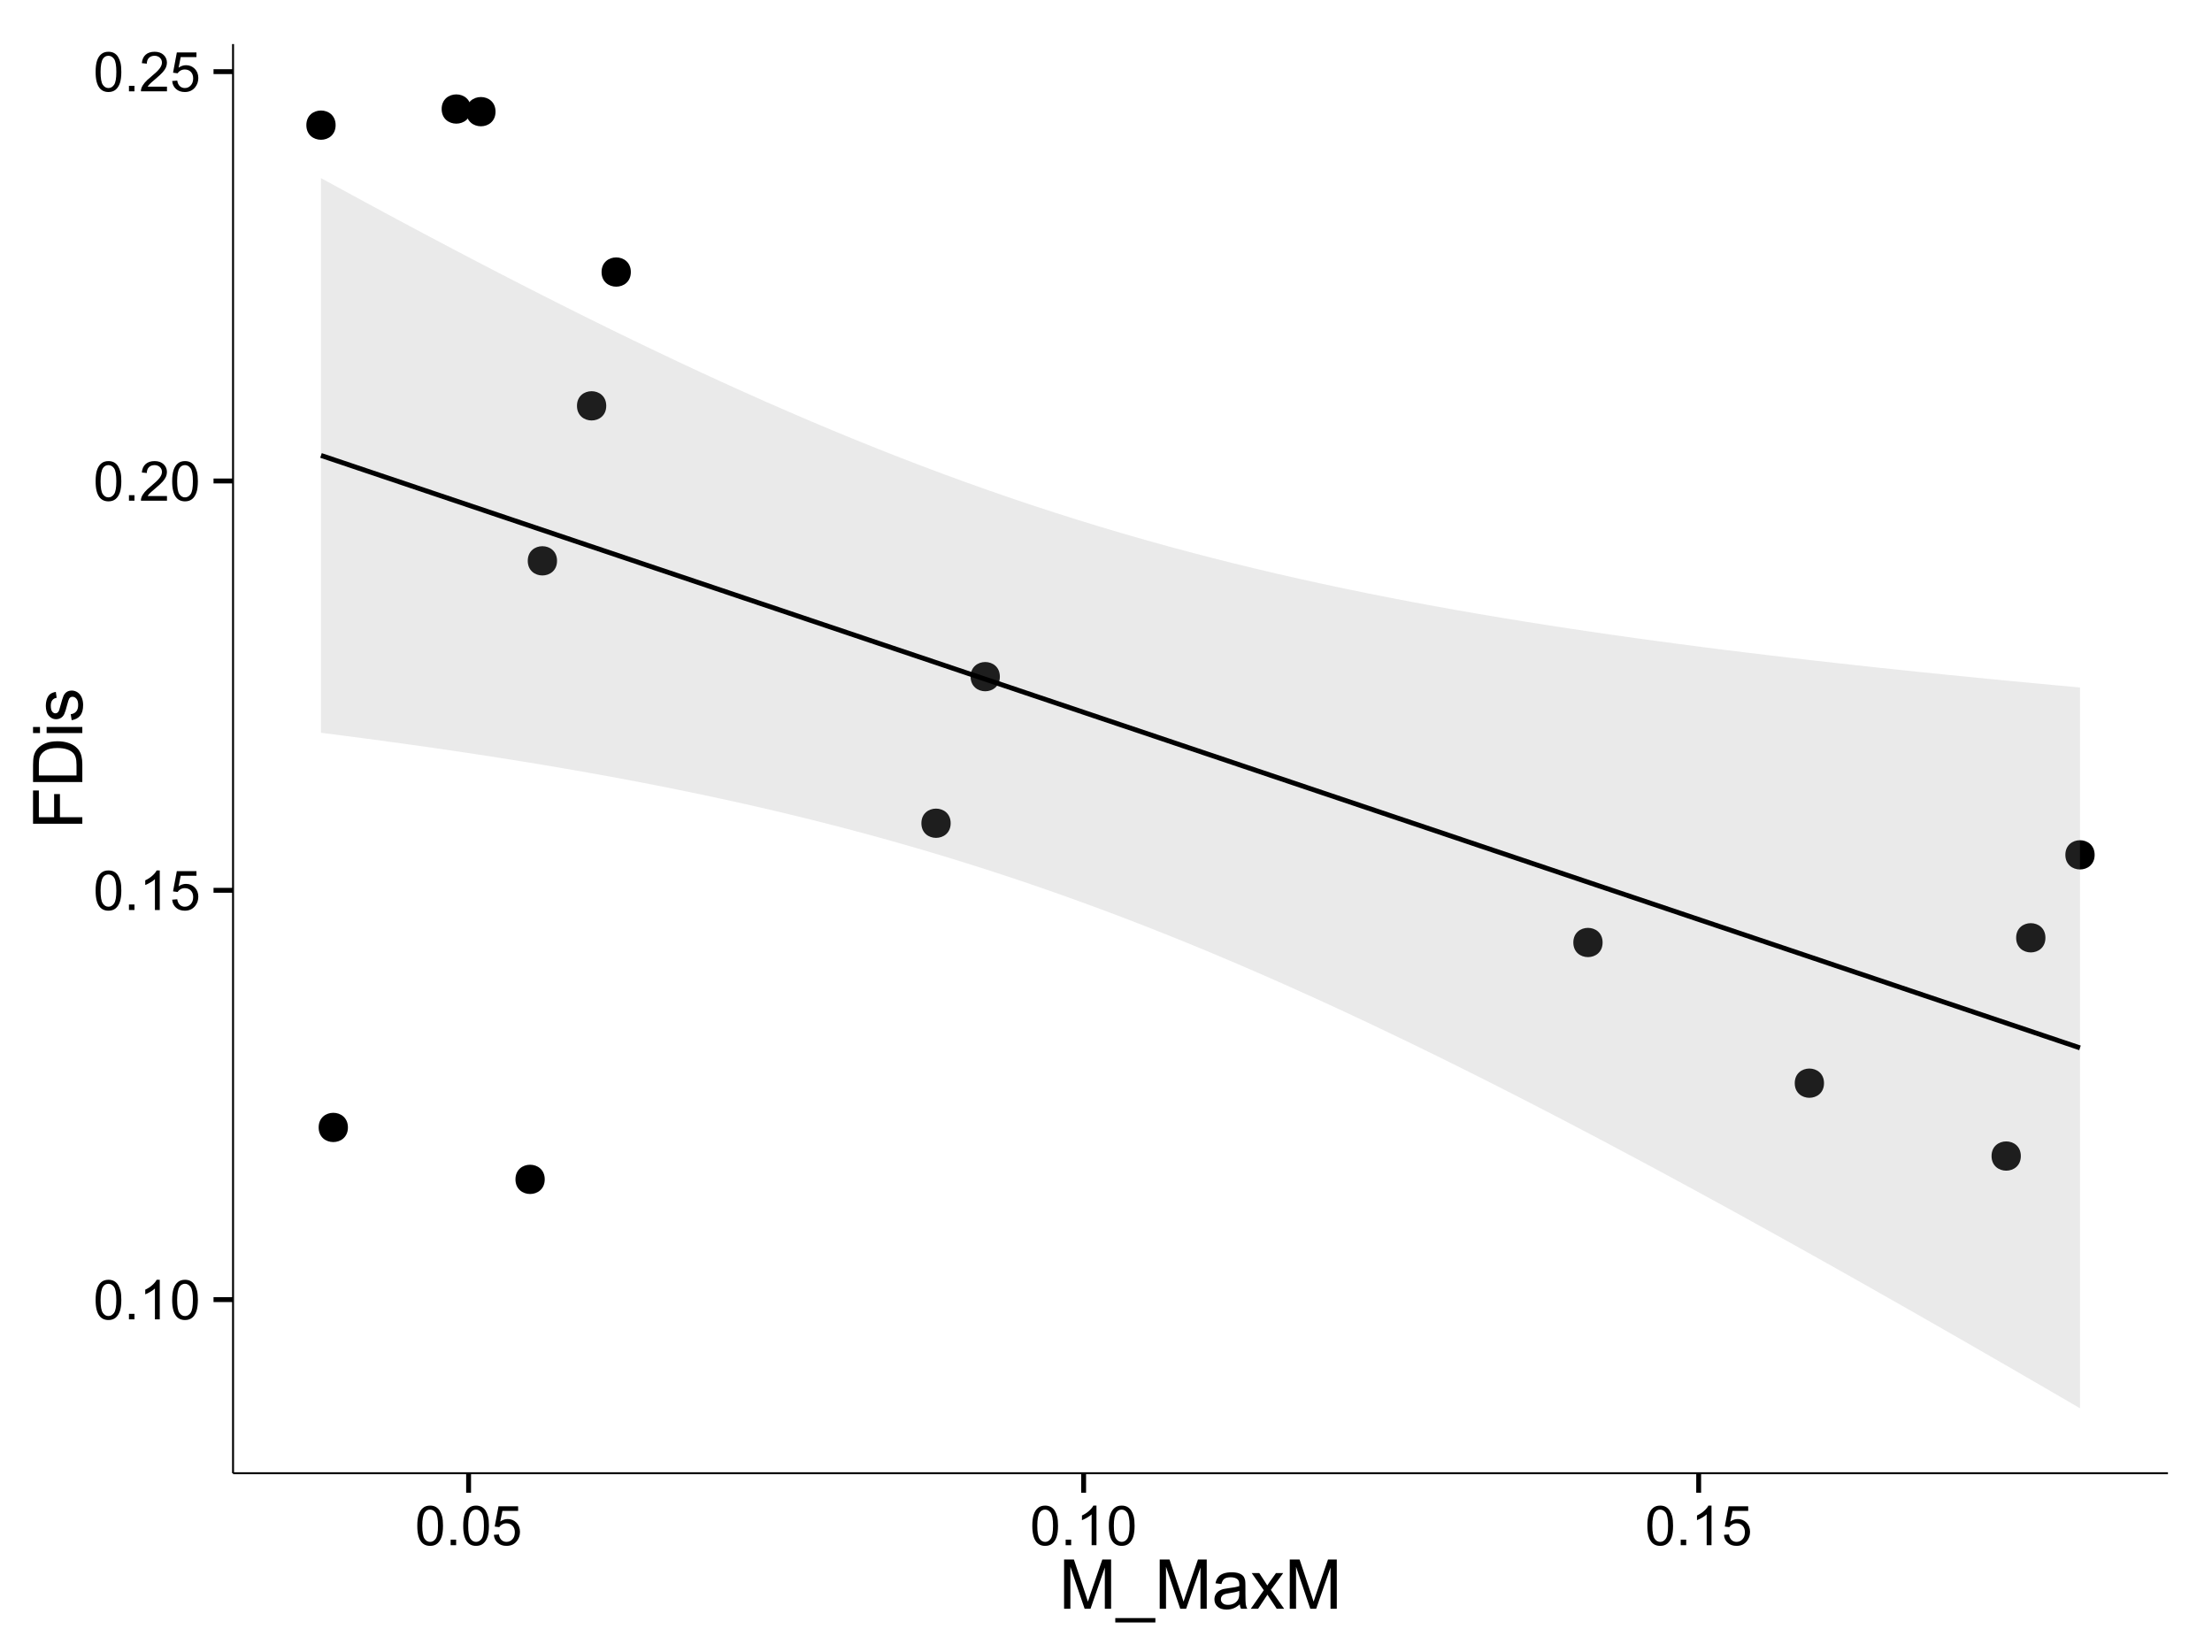 <?xml version="1.0" encoding="UTF-8"?>
<svg xmlns="http://www.w3.org/2000/svg" xmlns:xlink="http://www.w3.org/1999/xlink" width="482pt" height="360pt" viewBox="0 0 482 360" version="1.1">
<defs>
<g>
<symbol overflow="visible" id="glyph0-0">
<path style="stroke:none;" d="M 0.5 -4.234 C 0.496 -5.246 0.602 -6.062 0.812 -6.688 C 1.02 -7.305 1.328 -7.785 1.742 -8.121 C 2.148 -8.457 2.668 -8.625 3.297 -8.625 C 3.758 -8.625 4.164 -8.531 4.512 -8.348 C 4.855 -8.16 5.141 -7.891 5.371 -7.543 C 5.594 -7.191 5.773 -6.766 5.906 -6.266 C 6.035 -5.762 6.098 -5.086 6.102 -4.234 C 6.098 -3.227 5.996 -2.414 5.789 -1.797 C 5.578 -1.176 5.266 -0.695 4.859 -0.359 C 4.445 -0.02 3.926 0.145 3.297 0.148 C 2.465 0.145 1.816 -0.148 1.348 -0.742 C 0.781 -1.457 0.496 -2.621 0.5 -4.234 Z M 1.582 -4.234 C 1.582 -2.824 1.746 -1.887 2.074 -1.418 C 2.402 -0.949 2.809 -0.715 3.297 -0.719 C 3.777 -0.715 4.184 -0.949 4.52 -1.422 C 4.848 -1.887 5.016 -2.824 5.016 -4.234 C 5.016 -5.648 4.848 -6.59 4.52 -7.055 C 4.184 -7.516 3.773 -7.746 3.289 -7.75 C 2.801 -7.746 2.414 -7.543 2.125 -7.137 C 1.762 -6.613 1.582 -5.645 1.582 -4.234 Z M 1.582 -4.234 "/>
</symbol>
<symbol overflow="visible" id="glyph0-1">
<path style="stroke:none;" d="M 1.09 0 L 1.09 -1.203 L 2.289 -1.203 L 2.289 0 Z M 1.09 0 "/>
</symbol>
<symbol overflow="visible" id="glyph0-2">
<path style="stroke:none;" d="M 4.469 0 L 3.414 0 L 3.414 -6.719 C 3.16 -6.477 2.828 -6.234 2.414 -5.996 C 2 -5.75 1.629 -5.57 1.305 -5.449 L 1.305 -6.469 C 1.895 -6.742 2.41 -7.078 2.852 -7.477 C 3.293 -7.871 3.605 -8.254 3.789 -8.625 L 4.469 -8.625 Z M 4.469 0 "/>
</symbol>
<symbol overflow="visible" id="glyph0-3">
<path style="stroke:none;" d="M 0.5 -2.25 L 1.605 -2.344 C 1.684 -1.805 1.871 -1.398 2.176 -1.125 C 2.473 -0.852 2.836 -0.715 3.258 -0.719 C 3.766 -0.715 4.195 -0.906 4.547 -1.293 C 4.898 -1.672 5.074 -2.18 5.074 -2.82 C 5.074 -3.414 4.902 -3.891 4.566 -4.242 C 4.227 -4.59 3.785 -4.762 3.242 -4.766 C 2.898 -4.762 2.594 -4.684 2.32 -4.531 C 2.047 -4.375 1.832 -4.176 1.676 -3.93 L 0.688 -4.062 L 1.516 -8.473 L 5.789 -8.473 L 5.789 -7.465 L 2.359 -7.465 L 1.898 -5.156 C 2.414 -5.516 2.953 -5.695 3.523 -5.695 C 4.27 -5.695 4.902 -5.434 5.422 -4.914 C 5.934 -4.395 6.191 -3.727 6.195 -2.914 C 6.191 -2.133 5.965 -1.461 5.516 -0.898 C 4.961 -0.199 4.211 0.145 3.258 0.148 C 2.477 0.145 1.836 -0.07 1.344 -0.508 C 0.844 -0.941 0.562 -1.523 0.5 -2.25 Z M 0.5 -2.25 "/>
</symbol>
<symbol overflow="visible" id="glyph0-4">
<path style="stroke:none;" d="M 6.039 -1.016 L 6.039 0 L 0.363 0 C 0.355 -0.254 0.395 -0.496 0.484 -0.734 C 0.629 -1.117 0.859 -1.5 1.18 -1.875 C 1.492 -2.25 1.953 -2.684 2.562 -3.176 C 3.492 -3.941 4.125 -4.547 4.453 -4.992 C 4.781 -5.438 4.945 -5.859 4.945 -6.266 C 4.945 -6.68 4.793 -7.031 4.496 -7.32 C 4.191 -7.602 3.805 -7.746 3.328 -7.75 C 2.82 -7.746 2.414 -7.594 2.109 -7.293 C 1.805 -6.984 1.648 -6.562 1.648 -6.031 L 0.562 -6.141 C 0.633 -6.945 0.91 -7.559 1.398 -7.988 C 1.879 -8.41 2.531 -8.625 3.352 -8.625 C 4.172 -8.625 4.824 -8.395 5.309 -7.938 C 5.789 -7.48 6.027 -6.914 6.031 -6.242 C 6.027 -5.895 5.957 -5.559 5.82 -5.227 C 5.676 -4.891 5.441 -4.539 5.117 -4.176 C 4.789 -3.805 4.25 -3.301 3.492 -2.664 C 2.859 -2.129 2.453 -1.77 2.273 -1.582 C 2.094 -1.395 1.945 -1.203 1.828 -1.016 Z M 6.039 -1.016 "/>
</symbol>
<symbol overflow="visible" id="glyph1-0">
<path style="stroke:none;" d="M 1.113 0 L 1.113 -10.738 L 3.25 -10.738 L 5.793 -3.133 C 6.023 -2.426 6.195 -1.898 6.305 -1.547 C 6.426 -1.938 6.617 -2.508 6.879 -3.266 L 9.449 -10.738 L 11.359 -10.738 L 11.359 0 L 9.992 0 L 9.992 -8.988 L 6.871 0 L 5.59 0 L 2.484 -9.141 L 2.484 0 Z M 1.113 0 "/>
</symbol>
<symbol overflow="visible" id="glyph1-1">
<path style="stroke:none;" d="M -0.227 2.98 L -0.227 2.027 L 8.512 2.027 L 8.512 2.98 Z M -0.227 2.98 "/>
</symbol>
<symbol overflow="visible" id="glyph1-2">
<path style="stroke:none;" d="M 6.062 -0.961 C 5.574 -0.543 5.105 -0.246 4.652 -0.078 C 4.199 0.094 3.715 0.176 3.199 0.176 C 2.344 0.176 1.688 -0.031 1.23 -0.449 C 0.77 -0.867 0.539 -1.402 0.543 -2.051 C 0.539 -2.43 0.625 -2.777 0.801 -3.094 C 0.973 -3.406 1.199 -3.656 1.484 -3.852 C 1.762 -4.039 2.078 -4.184 2.43 -4.285 C 2.688 -4.348 3.078 -4.414 3.602 -4.484 C 4.664 -4.605 5.449 -4.758 5.953 -4.938 C 5.957 -5.113 5.957 -5.227 5.961 -5.281 C 5.957 -5.812 5.836 -6.191 5.59 -6.414 C 5.25 -6.711 4.746 -6.859 4.086 -6.863 C 3.461 -6.859 3.004 -6.75 2.711 -6.535 C 2.414 -6.316 2.195 -5.934 2.059 -5.383 L 0.77 -5.559 C 0.883 -6.109 1.078 -6.555 1.348 -6.895 C 1.613 -7.234 2 -7.496 2.512 -7.68 C 3.016 -7.859 3.605 -7.949 4.277 -7.953 C 4.941 -7.949 5.48 -7.871 5.895 -7.719 C 6.309 -7.559 6.613 -7.363 6.812 -7.129 C 7.004 -6.891 7.141 -6.594 7.223 -6.234 C 7.266 -6.008 7.289 -5.602 7.289 -5.016 L 7.289 -3.258 C 7.289 -2.031 7.316 -1.254 7.371 -0.934 C 7.426 -0.605 7.535 -0.297 7.703 0 L 6.328 0 C 6.191 -0.273 6.102 -0.594 6.062 -0.961 Z M 5.953 -3.902 C 5.477 -3.707 4.758 -3.539 3.801 -3.406 C 3.258 -3.324 2.875 -3.238 2.648 -3.141 C 2.422 -3.043 2.246 -2.898 2.129 -2.711 C 2.004 -2.52 1.945 -2.312 1.949 -2.086 C 1.945 -1.734 2.078 -1.441 2.348 -1.207 C 2.609 -0.973 3 -0.855 3.516 -0.855 C 4.023 -0.855 4.473 -0.965 4.871 -1.188 C 5.262 -1.41 5.555 -1.715 5.742 -2.102 C 5.883 -2.395 5.953 -2.836 5.953 -3.422 Z M 5.953 -3.902 "/>
</symbol>
<symbol overflow="visible" id="glyph1-3">
<path style="stroke:none;" d="M 0.109 0 L 2.953 -4.043 L 0.32 -7.777 L 1.969 -7.777 L 3.164 -5.953 C 3.387 -5.605 3.566 -5.312 3.707 -5.082 C 3.918 -5.402 4.117 -5.691 4.301 -5.941 L 5.609 -7.777 L 7.184 -7.777 L 4.496 -4.117 L 7.391 0 L 5.773 0 L 4.176 -2.418 L 3.75 -3.07 L 1.707 0 Z M 0.109 0 "/>
</symbol>
<symbol overflow="visible" id="glyph2-0">
<path style="stroke:none;" d="M 0 -1.23 L -10.738 -1.23 L -10.738 -8.473 L -9.469 -8.473 L -9.469 -2.652 L -6.145 -2.652 L -6.145 -7.691 L -4.879 -7.691 L -4.879 -2.652 L 0 -2.652 Z M 0 -1.23 "/>
</symbol>
<symbol overflow="visible" id="glyph2-1">
<path style="stroke:none;" d="M 0 -1.156 L -10.738 -1.156 L -10.738 -4.855 C -10.734 -5.688 -10.684 -6.324 -10.582 -6.77 C -10.441 -7.379 -10.184 -7.906 -9.812 -8.344 C -9.332 -8.906 -8.723 -9.328 -7.98 -9.613 C -7.234 -9.891 -6.383 -10.031 -5.426 -10.035 C -4.609 -10.031 -3.887 -9.934 -3.258 -9.746 C -2.625 -9.551 -2.102 -9.309 -1.695 -9.016 C -1.281 -8.715 -0.957 -8.391 -0.723 -8.039 C -0.48 -7.684 -0.301 -7.254 -0.184 -6.758 C -0.059 -6.254 0 -5.68 0 -5.031 Z M -1.266 -2.578 L -1.266 -4.871 C -1.266 -5.574 -1.332 -6.129 -1.465 -6.535 C -1.598 -6.934 -1.781 -7.258 -2.02 -7.5 C -2.355 -7.836 -2.809 -8.098 -3.379 -8.285 C -3.945 -8.473 -4.637 -8.566 -5.449 -8.57 C -6.57 -8.566 -7.43 -8.383 -8.035 -8.016 C -8.637 -7.648 -9.043 -7.199 -9.25 -6.672 C -9.395 -6.289 -9.469 -5.676 -9.469 -4.836 L -9.469 -2.578 Z M -1.266 -2.578 "/>
</symbol>
<symbol overflow="visible" id="glyph2-2">
<path style="stroke:none;" d="M -9.223 -0.996 L -10.738 -0.996 L -10.738 -2.316 L -9.223 -2.316 Z M 0 -0.996 L -7.777 -0.996 L -7.777 -2.316 L 0 -2.312 Z M 0 -0.996 "/>
</symbol>
<symbol overflow="visible" id="glyph2-3">
<path style="stroke:none;" d="M -2.32 -0.461 L -2.527 -1.766 C -2 -1.836 -1.602 -2.039 -1.324 -2.375 C -1.043 -2.707 -0.902 -3.176 -0.906 -3.781 C -0.902 -4.383 -1.027 -4.832 -1.277 -5.125 C -1.523 -5.418 -1.812 -5.566 -2.145 -5.566 C -2.441 -5.566 -2.676 -5.438 -2.848 -5.18 C -2.965 -4.996 -3.113 -4.547 -3.297 -3.832 C -3.539 -2.863 -3.75 -2.191 -3.93 -1.82 C -4.105 -1.445 -4.352 -1.16 -4.668 -0.969 C -4.98 -0.773 -5.328 -0.68 -5.711 -0.68 C -6.059 -0.68 -6.379 -0.758 -6.676 -0.918 C -6.965 -1.074 -7.211 -1.289 -7.414 -1.566 C -7.562 -1.77 -7.691 -2.051 -7.797 -2.406 C -7.898 -2.758 -7.949 -3.137 -7.953 -3.547 C -7.949 -4.152 -7.863 -4.688 -7.688 -5.152 C -7.512 -5.609 -7.273 -5.949 -6.977 -6.172 C -6.676 -6.391 -6.273 -6.543 -5.773 -6.629 L -5.594 -5.34 C -5.992 -5.277 -6.305 -5.109 -6.531 -4.828 C -6.754 -4.547 -6.867 -4.148 -6.871 -3.641 C -6.867 -3.031 -6.766 -2.602 -6.57 -2.344 C -6.367 -2.086 -6.133 -1.957 -5.867 -1.957 C -5.691 -1.957 -5.539 -2.008 -5.406 -2.117 C -5.262 -2.219 -5.145 -2.387 -5.055 -2.621 C -5.004 -2.75 -4.891 -3.141 -4.719 -3.785 C -4.465 -4.719 -4.262 -5.367 -4.105 -5.738 C -3.945 -6.105 -3.715 -6.395 -3.41 -6.605 C -3.105 -6.812 -2.73 -6.918 -2.285 -6.922 C -1.844 -6.918 -1.43 -6.789 -1.043 -6.535 C -0.652 -6.277 -0.352 -5.91 -0.141 -5.426 C 0.07 -4.941 0.176 -4.395 0.176 -3.785 C 0.176 -2.773 -0.031 -2 -0.453 -1.473 C -0.871 -0.941 -1.496 -0.605 -2.32 -0.461 Z M -2.32 -0.461 "/>
</symbol>
</g>
<clipPath id="clip1">
  <path d="M 50.781 9.602 L 473.402 9.602 L 473.402 322.008 L 50.781 322.008 Z M 50.781 9.602 "/>
</clipPath>
</defs>
<g id="surface1416">
<rect x="0" y="0" width="482" height="360" style="fill:rgb(100%,100%,100%);fill-opacity:1;stroke:none;"/>
<rect x="0" y="0" width="482" height="360" style="fill:rgb(100%,100%,100%);fill-opacity:1;stroke:none;"/>
<path style="fill:none;stroke-width:1.063;stroke-linecap:round;stroke-linejoin:round;stroke:rgb(100%,100%,100%);stroke-opacity:1;stroke-miterlimit:10;" d="M 0 360 L 482 360 L 482 0 L 0 0 Z M 0 360 "/>
<g clip-path="url(#clip1)" clip-rule="nonzero">
<path style=" stroke:none;fill-rule:nonzero;fill:rgb(100%,100%,100%);fill-opacity:1;" d="M 50.781 321.004 L 472.402 321.004 L 472.402 9.598 L 50.781 9.598 Z M 50.781 321.004 "/>
<path style=" stroke:none;fill-rule:nonzero;fill:rgb(0%,0%,0%);fill-opacity:1;" d="M 117.637 256.973 C 117.637 259.809 113.383 259.809 113.383 256.973 C 113.383 254.137 117.637 254.137 117.637 256.973 "/>
<path style=" stroke:none;fill-rule:nonzero;fill:rgb(0%,0%,0%);fill-opacity:1;" d="M 120.316 122.203 C 120.316 125.035 116.066 125.035 116.066 122.203 C 116.066 119.367 120.316 119.367 120.316 122.203 "/>
<path style=" stroke:none;fill-rule:nonzero;fill:rgb(0%,0%,0%);fill-opacity:1;" d="M 206.09 179.379 C 206.09 182.211 201.836 182.211 201.836 179.379 C 201.836 176.543 206.09 176.543 206.09 179.379 "/>
<path style=" stroke:none;fill-rule:nonzero;fill:rgb(0%,0%,0%);fill-opacity:1;" d="M 106.914 24.328 C 106.914 27.164 102.664 27.164 102.664 24.328 C 102.664 21.492 106.914 21.492 106.914 24.328 "/>
<path style=" stroke:none;fill-rule:nonzero;fill:rgb(0%,0%,0%);fill-opacity:1;" d="M 101.555 23.754 C 101.555 26.59 97.301 26.59 97.301 23.754 C 97.301 20.922 101.555 20.922 101.555 23.754 "/>
<path style=" stroke:none;fill-rule:nonzero;fill:rgb(0%,0%,0%);fill-opacity:1;" d="M 216.809 147.438 C 216.809 150.273 212.559 150.273 212.559 147.438 C 212.559 144.602 216.809 144.602 216.809 147.438 "/>
<path style=" stroke:none;fill-rule:nonzero;fill:rgb(0%,0%,0%);fill-opacity:1;" d="M 439.277 251.891 C 439.277 254.727 435.027 254.727 435.027 251.891 C 435.027 249.055 439.277 249.055 439.277 251.891 "/>
<path style=" stroke:none;fill-rule:nonzero;fill:rgb(0%,0%,0%);fill-opacity:1;" d="M 455.363 186.266 C 455.363 189.098 451.109 189.098 451.109 186.266 C 451.109 183.43 455.363 183.43 455.363 186.266 "/>
<path style=" stroke:none;fill-rule:nonzero;fill:rgb(0%,0%,0%);fill-opacity:1;" d="M 444.641 204.34 C 444.641 207.176 440.387 207.176 440.387 204.34 C 440.387 201.504 444.641 201.504 444.641 204.34 "/>
<path style=" stroke:none;fill-rule:nonzero;fill:rgb(0%,0%,0%);fill-opacity:1;" d="M 396.395 236.016 C 396.395 238.848 392.141 238.848 392.141 236.016 C 392.141 233.18 396.395 233.18 396.395 236.016 "/>
<path style=" stroke:none;fill-rule:nonzero;fill:rgb(0%,0%,0%);fill-opacity:1;" d="M 72.07 27.266 C 72.07 30.102 67.816 30.102 67.816 27.266 C 67.816 24.434 72.07 24.434 72.07 27.266 "/>
<path style=" stroke:none;fill-rule:nonzero;fill:rgb(0%,0%,0%);fill-opacity:1;" d="M 131.039 88.43 C 131.039 91.262 126.785 91.262 126.785 88.43 C 126.785 85.594 131.039 85.594 131.039 88.43 "/>
<path style=" stroke:none;fill-rule:nonzero;fill:rgb(0%,0%,0%);fill-opacity:1;" d="M 136.398 59.277 C 136.398 62.109 132.148 62.109 132.148 59.277 C 132.148 56.441 136.398 56.441 136.398 59.277 "/>
<path style=" stroke:none;fill-rule:nonzero;fill:rgb(0%,0%,0%);fill-opacity:1;" d="M 348.148 205.363 C 348.148 208.195 343.895 208.195 343.895 205.363 C 343.895 202.527 348.148 202.527 348.148 205.363 "/>
<path style=" stroke:none;fill-rule:nonzero;fill:rgb(0%,0%,0%);fill-opacity:1;" d="M 74.75 245.66 C 74.75 248.496 70.5 248.496 70.5 245.66 C 70.5 242.824 74.75 242.824 74.75 245.66 "/>
<path style=" stroke:none;fill-rule:nonzero;fill:rgb(0%,0%,0%);fill-opacity:1;" d="M 118.699 256.973 C 118.699 261.227 112.32 261.227 112.32 256.973 C 112.32 252.723 118.699 252.723 118.699 256.973 "/>
<path style=" stroke:none;fill-rule:nonzero;fill:rgb(0%,0%,0%);fill-opacity:1;" d="M 121.379 122.203 C 121.379 126.453 115 126.453 115 122.203 C 115 117.949 121.379 117.949 121.379 122.203 "/>
<path style=" stroke:none;fill-rule:nonzero;fill:rgb(0%,0%,0%);fill-opacity:1;" d="M 207.152 179.379 C 207.152 183.629 200.773 183.629 200.773 179.379 C 200.773 175.125 207.152 175.125 207.152 179.379 "/>
<path style=" stroke:none;fill-rule:nonzero;fill:rgb(0%,0%,0%);fill-opacity:1;" d="M 107.977 24.328 C 107.977 28.582 101.602 28.582 101.602 24.328 C 101.602 20.078 107.977 20.078 107.977 24.328 "/>
<path style=" stroke:none;fill-rule:nonzero;fill:rgb(0%,0%,0%);fill-opacity:1;" d="M 102.617 23.754 C 102.617 28.008 96.238 28.008 96.238 23.754 C 96.238 19.504 102.617 19.504 102.617 23.754 "/>
<path style=" stroke:none;fill-rule:nonzero;fill:rgb(0%,0%,0%);fill-opacity:1;" d="M 217.871 147.438 C 217.871 151.688 211.496 151.688 211.496 147.438 C 211.496 143.184 217.871 143.184 217.871 147.438 "/>
<path style=" stroke:none;fill-rule:nonzero;fill:rgb(0%,0%,0%);fill-opacity:1;" d="M 440.344 251.891 C 440.344 256.145 433.965 256.145 433.965 251.891 C 433.965 247.641 440.344 247.641 440.344 251.891 "/>
<path style=" stroke:none;fill-rule:nonzero;fill:rgb(0%,0%,0%);fill-opacity:1;" d="M 456.426 186.266 C 456.426 190.516 450.047 190.516 450.047 186.266 C 450.047 182.012 456.426 182.012 456.426 186.266 "/>
<path style=" stroke:none;fill-rule:nonzero;fill:rgb(0%,0%,0%);fill-opacity:1;" d="M 445.703 204.34 C 445.703 208.59 439.324 208.59 439.324 204.34 C 439.324 200.086 445.703 200.086 445.703 204.34 "/>
<path style=" stroke:none;fill-rule:nonzero;fill:rgb(0%,0%,0%);fill-opacity:1;" d="M 397.457 236.016 C 397.457 240.266 391.078 240.266 391.078 236.016 C 391.078 231.762 397.457 231.762 397.457 236.016 "/>
<path style=" stroke:none;fill-rule:nonzero;fill:rgb(0%,0%,0%);fill-opacity:1;" d="M 73.133 27.266 C 73.133 31.52 66.754 31.52 66.754 27.266 C 66.754 23.016 73.133 23.016 73.133 27.266 "/>
<path style=" stroke:none;fill-rule:nonzero;fill:rgb(0%,0%,0%);fill-opacity:1;" d="M 132.102 88.43 C 132.102 92.68 125.723 92.68 125.723 88.43 C 125.723 84.176 132.102 84.176 132.102 88.43 "/>
<path style=" stroke:none;fill-rule:nonzero;fill:rgb(0%,0%,0%);fill-opacity:1;" d="M 137.461 59.277 C 137.461 63.527 131.082 63.527 131.082 59.277 C 131.082 55.023 137.461 55.023 137.461 59.277 "/>
<path style=" stroke:none;fill-rule:nonzero;fill:rgb(0%,0%,0%);fill-opacity:1;" d="M 349.211 205.363 C 349.211 209.613 342.832 209.613 342.832 205.363 C 342.832 201.109 349.211 201.109 349.211 205.363 "/>
<path style=" stroke:none;fill-rule:nonzero;fill:rgb(0%,0%,0%);fill-opacity:1;" d="M 75.812 245.66 C 75.812 249.91 69.434 249.91 69.434 245.66 C 69.434 241.406 75.812 241.406 75.812 245.66 "/>
<path style=" stroke:none;fill-rule:nonzero;fill:rgb(60%,60%,60%);fill-opacity:0.2;" d="M 69.945 38.809 L 74.797 41.457 L 79.648 44.09 L 84.5 46.707 L 89.352 49.309 L 94.203 51.887 L 99.055 54.449 L 103.906 56.988 L 108.758 59.508 L 113.609 62 L 118.461 64.473 L 123.312 66.918 L 128.164 69.34 L 133.016 71.73 L 137.867 74.094 L 142.723 76.426 L 147.574 78.727 L 152.426 80.996 L 157.277 83.227 L 162.129 85.426 L 166.98 87.586 L 171.832 89.707 L 176.684 91.789 L 181.535 93.828 L 186.387 95.828 L 191.238 97.781 L 196.09 99.691 L 200.941 101.555 L 205.793 103.375 L 210.645 105.148 L 215.496 106.871 L 220.348 108.551 L 225.203 110.18 L 230.055 111.762 L 234.906 113.297 L 239.758 114.785 L 244.609 116.227 L 249.461 117.621 L 254.312 118.973 L 259.164 120.277 L 264.016 121.539 L 268.867 122.762 L 273.719 123.941 L 278.57 125.082 L 283.422 126.184 L 288.273 127.246 L 293.125 128.277 L 297.977 129.27 L 302.828 130.23 L 307.684 131.164 L 312.535 132.062 L 317.387 132.934 L 322.238 133.777 L 327.09 134.594 L 331.941 135.387 L 336.793 136.156 L 341.645 136.902 L 346.496 137.625 L 351.348 138.332 L 356.199 139.016 L 361.051 139.68 L 365.902 140.328 L 370.754 140.961 L 375.605 141.578 L 380.457 142.176 L 385.309 142.762 L 390.164 143.336 L 395.016 143.895 L 399.867 144.441 L 404.719 144.977 L 409.57 145.504 L 414.422 146.016 L 419.273 146.52 L 424.125 147.012 L 428.977 147.496 L 433.828 147.973 L 438.68 148.441 L 443.531 148.898 L 448.383 149.352 L 453.234 149.797 L 453.234 306.852 L 448.383 304.027 L 443.531 301.211 L 438.68 298.402 L 433.828 295.602 L 428.977 292.809 L 424.125 290.027 L 419.273 287.254 L 414.422 284.488 L 409.57 281.734 L 404.719 278.988 L 399.867 276.258 L 395.016 273.535 L 390.164 270.828 L 385.309 268.133 L 380.457 265.449 L 375.605 262.781 L 370.754 260.129 L 365.902 257.496 L 361.051 254.875 L 356.199 252.273 L 351.348 249.688 L 346.496 247.125 L 341.645 244.582 L 336.793 242.059 L 331.941 239.559 L 327.09 237.086 L 322.238 234.633 L 317.387 232.211 L 312.535 229.812 L 307.684 227.445 L 302.828 225.109 L 297.977 222.801 L 293.125 220.527 L 288.273 218.289 L 283.422 216.086 L 278.57 213.918 L 273.719 211.793 L 268.867 209.703 L 264.016 207.656 L 259.164 205.648 L 254.312 203.688 L 249.461 201.77 L 244.609 199.898 L 239.758 198.07 L 234.906 196.293 L 230.055 194.559 L 225.203 192.871 L 220.348 191.234 L 215.496 189.645 L 210.645 188.102 L 205.793 186.605 L 200.941 185.156 L 196.09 183.754 L 191.238 182.395 L 186.387 181.082 L 181.535 179.812 L 176.684 178.586 L 171.832 177.398 L 166.98 176.25 L 162.129 175.145 L 157.277 174.074 L 152.426 173.039 L 147.574 172.039 L 142.723 171.07 L 137.867 170.137 L 133.016 169.23 L 128.164 168.355 L 123.312 167.508 L 118.461 166.684 L 113.609 165.887 L 108.758 165.113 L 103.906 164.363 L 99.055 163.637 L 94.203 162.93 L 89.352 162.242 L 84.5 161.574 L 79.648 160.922 L 74.797 160.289 L 69.945 159.668 Z M 69.945 38.809 "/>
<path style="fill:none;stroke-width:1.063;stroke-linecap:butt;stroke-linejoin:round;stroke:rgb(0%,0%,0%);stroke-opacity:1;stroke-miterlimit:1;" d="M 69.945 99.238 L 74.797 100.871 L 79.648 102.508 L 89.352 105.773 L 94.203 107.41 L 108.758 112.309 L 113.609 113.945 L 123.312 117.211 L 128.164 118.848 L 137.867 122.113 L 142.723 123.75 L 157.277 128.648 L 162.129 130.285 L 171.832 133.551 L 176.684 135.188 L 186.387 138.453 L 191.238 140.09 L 205.793 144.988 L 210.645 146.625 L 220.348 149.891 L 225.203 151.527 L 234.906 154.793 L 239.758 156.43 L 254.312 161.328 L 259.164 162.965 L 268.867 166.23 L 273.719 167.867 L 283.422 171.133 L 288.273 172.77 L 297.977 176.035 L 302.828 177.672 L 307.684 179.305 L 317.387 182.57 L 322.238 184.207 L 331.941 187.473 L 336.793 189.109 L 346.496 192.375 L 351.348 194.012 L 365.902 198.91 L 370.754 200.547 L 380.457 203.812 L 385.309 205.449 L 390.164 207.082 L 395.016 208.715 L 399.867 210.352 L 414.422 215.25 L 419.273 216.887 L 428.977 220.152 L 433.828 221.789 L 443.531 225.055 L 448.383 226.691 L 453.234 228.324 "/>
</g>
<path style="fill:none;stroke-width:0.425;stroke-linecap:butt;stroke-linejoin:round;stroke:rgb(0%,0%,0%);stroke-opacity:1;stroke-miterlimit:10;" d="M 50.781 321.004 L 50.781 9.602 "/>
<g style="fill:rgb(0%,0%,0%);fill-opacity:1;">
  <use xlink:href="#glyph0-0" x="20.336" y="287.477"/>
  <use xlink:href="#glyph0-1" x="27.01" y="287.477"/>
  <use xlink:href="#glyph0-2" x="30.344" y="287.477"/>
  <use xlink:href="#glyph0-0" x="37.018" y="287.477"/>
</g>
<g style="fill:rgb(0%,0%,0%);fill-opacity:1;">
  <use xlink:href="#glyph0-0" x="20.336" y="198.285"/>
  <use xlink:href="#glyph0-1" x="27.01" y="198.285"/>
  <use xlink:href="#glyph0-2" x="30.344" y="198.285"/>
  <use xlink:href="#glyph0-3" x="37.018" y="198.285"/>
</g>
<g style="fill:rgb(0%,0%,0%);fill-opacity:1;">
  <use xlink:href="#glyph0-0" x="20.336" y="109.094"/>
  <use xlink:href="#glyph0-1" x="27.01" y="109.094"/>
  <use xlink:href="#glyph0-4" x="30.344" y="109.094"/>
  <use xlink:href="#glyph0-0" x="37.018" y="109.094"/>
</g>
<g style="fill:rgb(0%,0%,0%);fill-opacity:1;">
  <use xlink:href="#glyph0-0" x="20.336" y="19.902"/>
  <use xlink:href="#glyph0-1" x="27.01" y="19.902"/>
  <use xlink:href="#glyph0-4" x="30.344" y="19.902"/>
  <use xlink:href="#glyph0-3" x="37.018" y="19.902"/>
</g>
<path style="fill:none;stroke-width:1.063;stroke-linecap:butt;stroke-linejoin:round;stroke:rgb(0%,0%,0%);stroke-opacity:1;stroke-miterlimit:10;" d="M 46.527 283.18 L 50.781 283.18 "/>
<path style="fill:none;stroke-width:1.063;stroke-linecap:butt;stroke-linejoin:round;stroke:rgb(0%,0%,0%);stroke-opacity:1;stroke-miterlimit:10;" d="M 46.527 193.992 L 50.781 193.992 "/>
<path style="fill:none;stroke-width:1.063;stroke-linecap:butt;stroke-linejoin:round;stroke:rgb(0%,0%,0%);stroke-opacity:1;stroke-miterlimit:10;" d="M 46.527 104.801 L 50.781 104.801 "/>
<path style="fill:none;stroke-width:1.063;stroke-linecap:butt;stroke-linejoin:round;stroke:rgb(0%,0%,0%);stroke-opacity:1;stroke-miterlimit:10;" d="M 46.527 15.609 L 50.781 15.609 "/>
<path style="fill:none;stroke-width:0.425;stroke-linecap:butt;stroke-linejoin:round;stroke:rgb(0%,0%,0%);stroke-opacity:1;stroke-miterlimit:10;" d="M 50.781 321.004 L 472.398 321.004 "/>
<path style="fill:none;stroke-width:1.063;stroke-linecap:butt;stroke-linejoin:round;stroke:rgb(0%,0%,0%);stroke-opacity:1;stroke-miterlimit:10;" d="M 102.109 325.258 L 102.109 321.004 "/>
<path style="fill:none;stroke-width:1.063;stroke-linecap:butt;stroke-linejoin:round;stroke:rgb(0%,0%,0%);stroke-opacity:1;stroke-miterlimit:10;" d="M 236.125 325.258 L 236.125 321.004 "/>
<path style="fill:none;stroke-width:1.063;stroke-linecap:butt;stroke-linejoin:round;stroke:rgb(0%,0%,0%);stroke-opacity:1;stroke-miterlimit:10;" d="M 370.145 325.258 L 370.145 321.004 "/>
<g style="fill:rgb(0%,0%,0%);fill-opacity:1;">
  <use xlink:href="#glyph0-0" x="90.43" y="336.684"/>
  <use xlink:href="#glyph0-1" x="97.104" y="336.684"/>
  <use xlink:href="#glyph0-0" x="100.438" y="336.684"/>
  <use xlink:href="#glyph0-3" x="107.111" y="336.684"/>
</g>
<g style="fill:rgb(0%,0%,0%);fill-opacity:1;">
  <use xlink:href="#glyph0-0" x="224.445" y="336.684"/>
  <use xlink:href="#glyph0-1" x="231.119" y="336.684"/>
  <use xlink:href="#glyph0-2" x="234.453" y="336.684"/>
  <use xlink:href="#glyph0-0" x="241.127" y="336.684"/>
</g>
<g style="fill:rgb(0%,0%,0%);fill-opacity:1;">
  <use xlink:href="#glyph0-0" x="358.465" y="336.684"/>
  <use xlink:href="#glyph0-1" x="365.139" y="336.684"/>
  <use xlink:href="#glyph0-2" x="368.473" y="336.684"/>
  <use xlink:href="#glyph0-3" x="375.146" y="336.684"/>
</g>
<g style="fill:rgb(0%,0%,0%);fill-opacity:1;">
  <use xlink:href="#glyph1-0" x="230.754" y="350.539"/>
  <use xlink:href="#glyph1-1" x="243.249" y="350.539"/>
  <use xlink:href="#glyph1-0" x="251.591" y="350.539"/>
  <use xlink:href="#glyph1-2" x="264.086" y="350.539"/>
  <use xlink:href="#glyph1-3" x="272.429" y="350.539"/>
  <use xlink:href="#glyph1-0" x="279.929" y="350.539"/>
</g>
<g style="fill:rgb(0%,0%,0%);fill-opacity:1;">
  <use xlink:href="#glyph2-0" x="17.938" y="180.715"/>
  <use xlink:href="#glyph2-1" x="17.938" y="171.552"/>
  <use xlink:href="#glyph2-2" x="17.938" y="160.72"/>
  <use xlink:href="#glyph2-3" x="17.938" y="157.387"/>
</g>
</g>
</svg>
